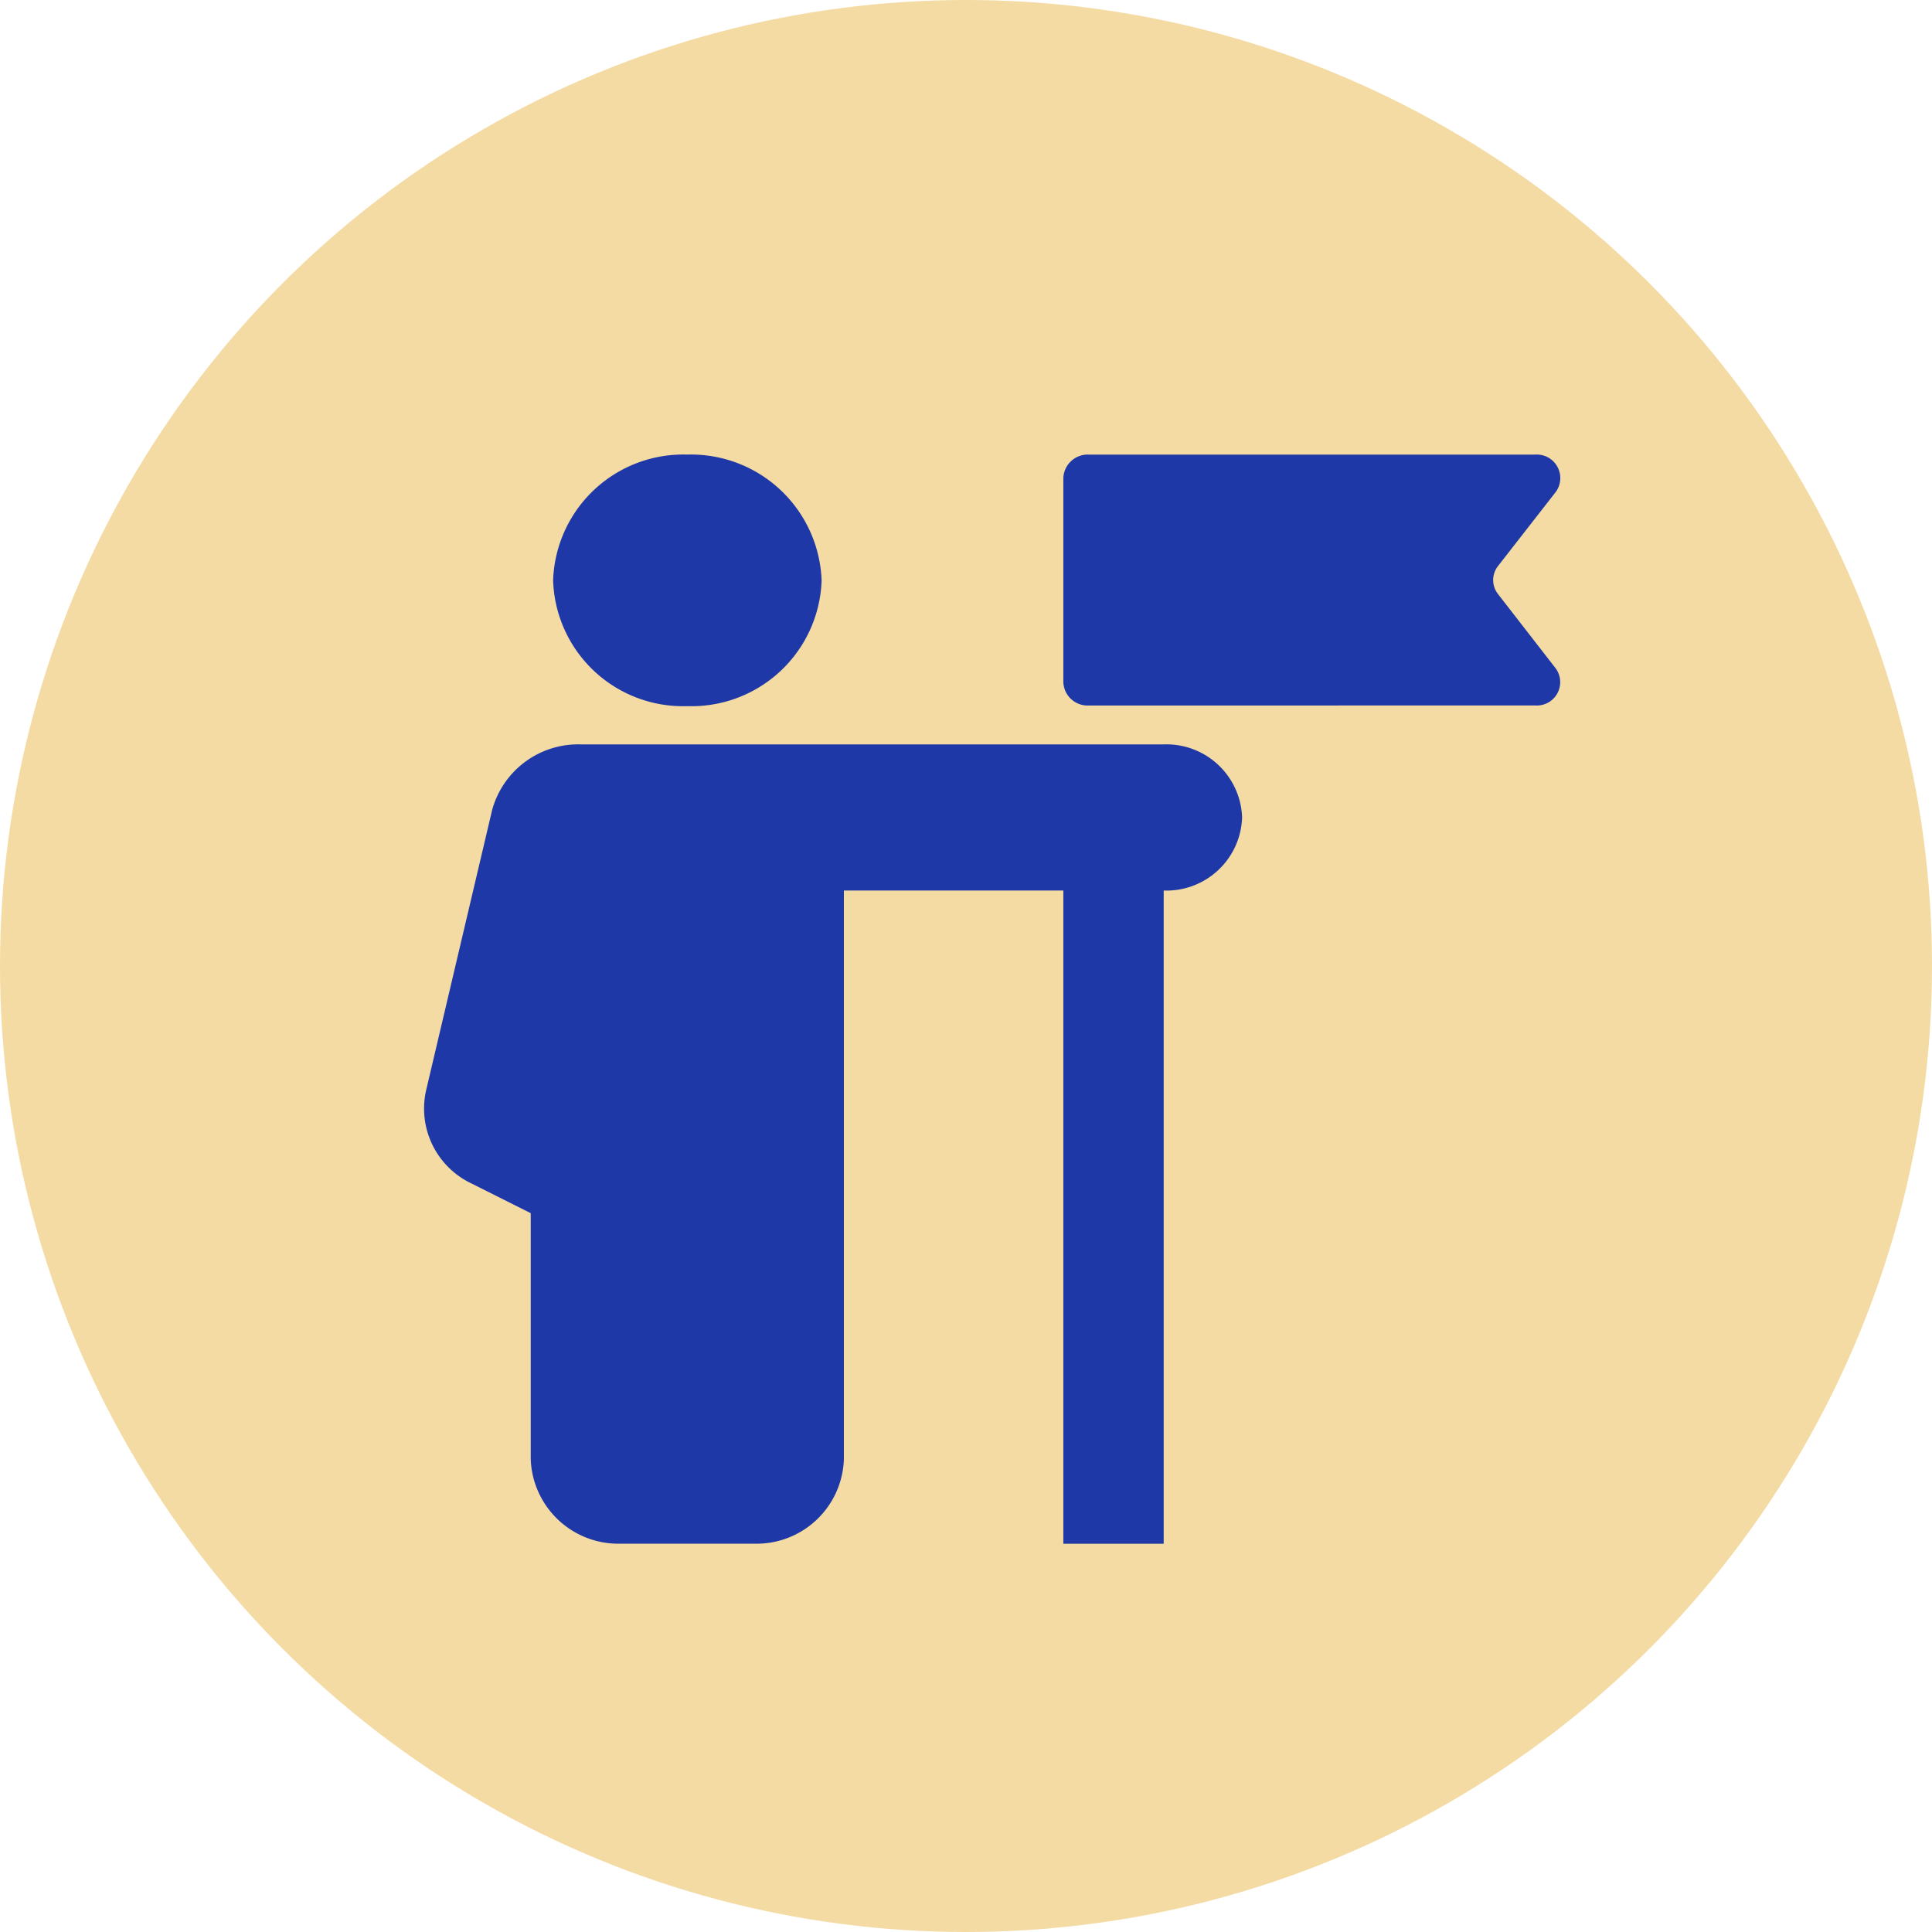 <svg xmlns="http://www.w3.org/2000/svg" width="34" height="34" viewBox="0 0 34 34">
  <g id="그룹_98531" data-name="그룹 98531" transform="translate(-979 -670)">
    <circle id="타원_874" data-name="타원 874" cx="17" cy="17" r="17" transform="translate(979 670)" fill="#f4dba4"/>
    <g id="그룹_98455" data-name="그룹 98455" transform="translate(7 -0.666)">
      <path id="합치기_789" data-name="합치기 789" d="M11.254,19.167V7.672H7.392V17.677a1.538,1.538,0,0,1-1.584,1.489H3.471a1.543,1.543,0,0,1-1.59-1.489V13.35L.844,12.83A1.459,1.459,0,0,1,.037,11.2L1.2,6.262A1.569,1.569,0,0,1,2.753,5.1H13.02A1.333,1.333,0,0,1,14.4,6.386,1.332,1.332,0,0,1,13.02,7.672V19.167ZM2.275,2.216A2.292,2.292,0,0,1,4.637,0,2.3,2.3,0,0,1,7,2.216,2.291,2.291,0,0,1,4.637,4.427,2.288,2.288,0,0,1,2.275,2.216Zm9.421,2.2A.427.427,0,0,1,11.254,4V.413A.43.43,0,0,1,11.7,0h7.86a.414.414,0,0,1,.358.66L18.9,1.966a.4.4,0,0,0,0,.484l1.017,1.31a.411.411,0,0,1-.358.655Z" transform="translate(979.459 678.666)" fill="#1e38a7"/>
    </g>
  </g>
</svg>
